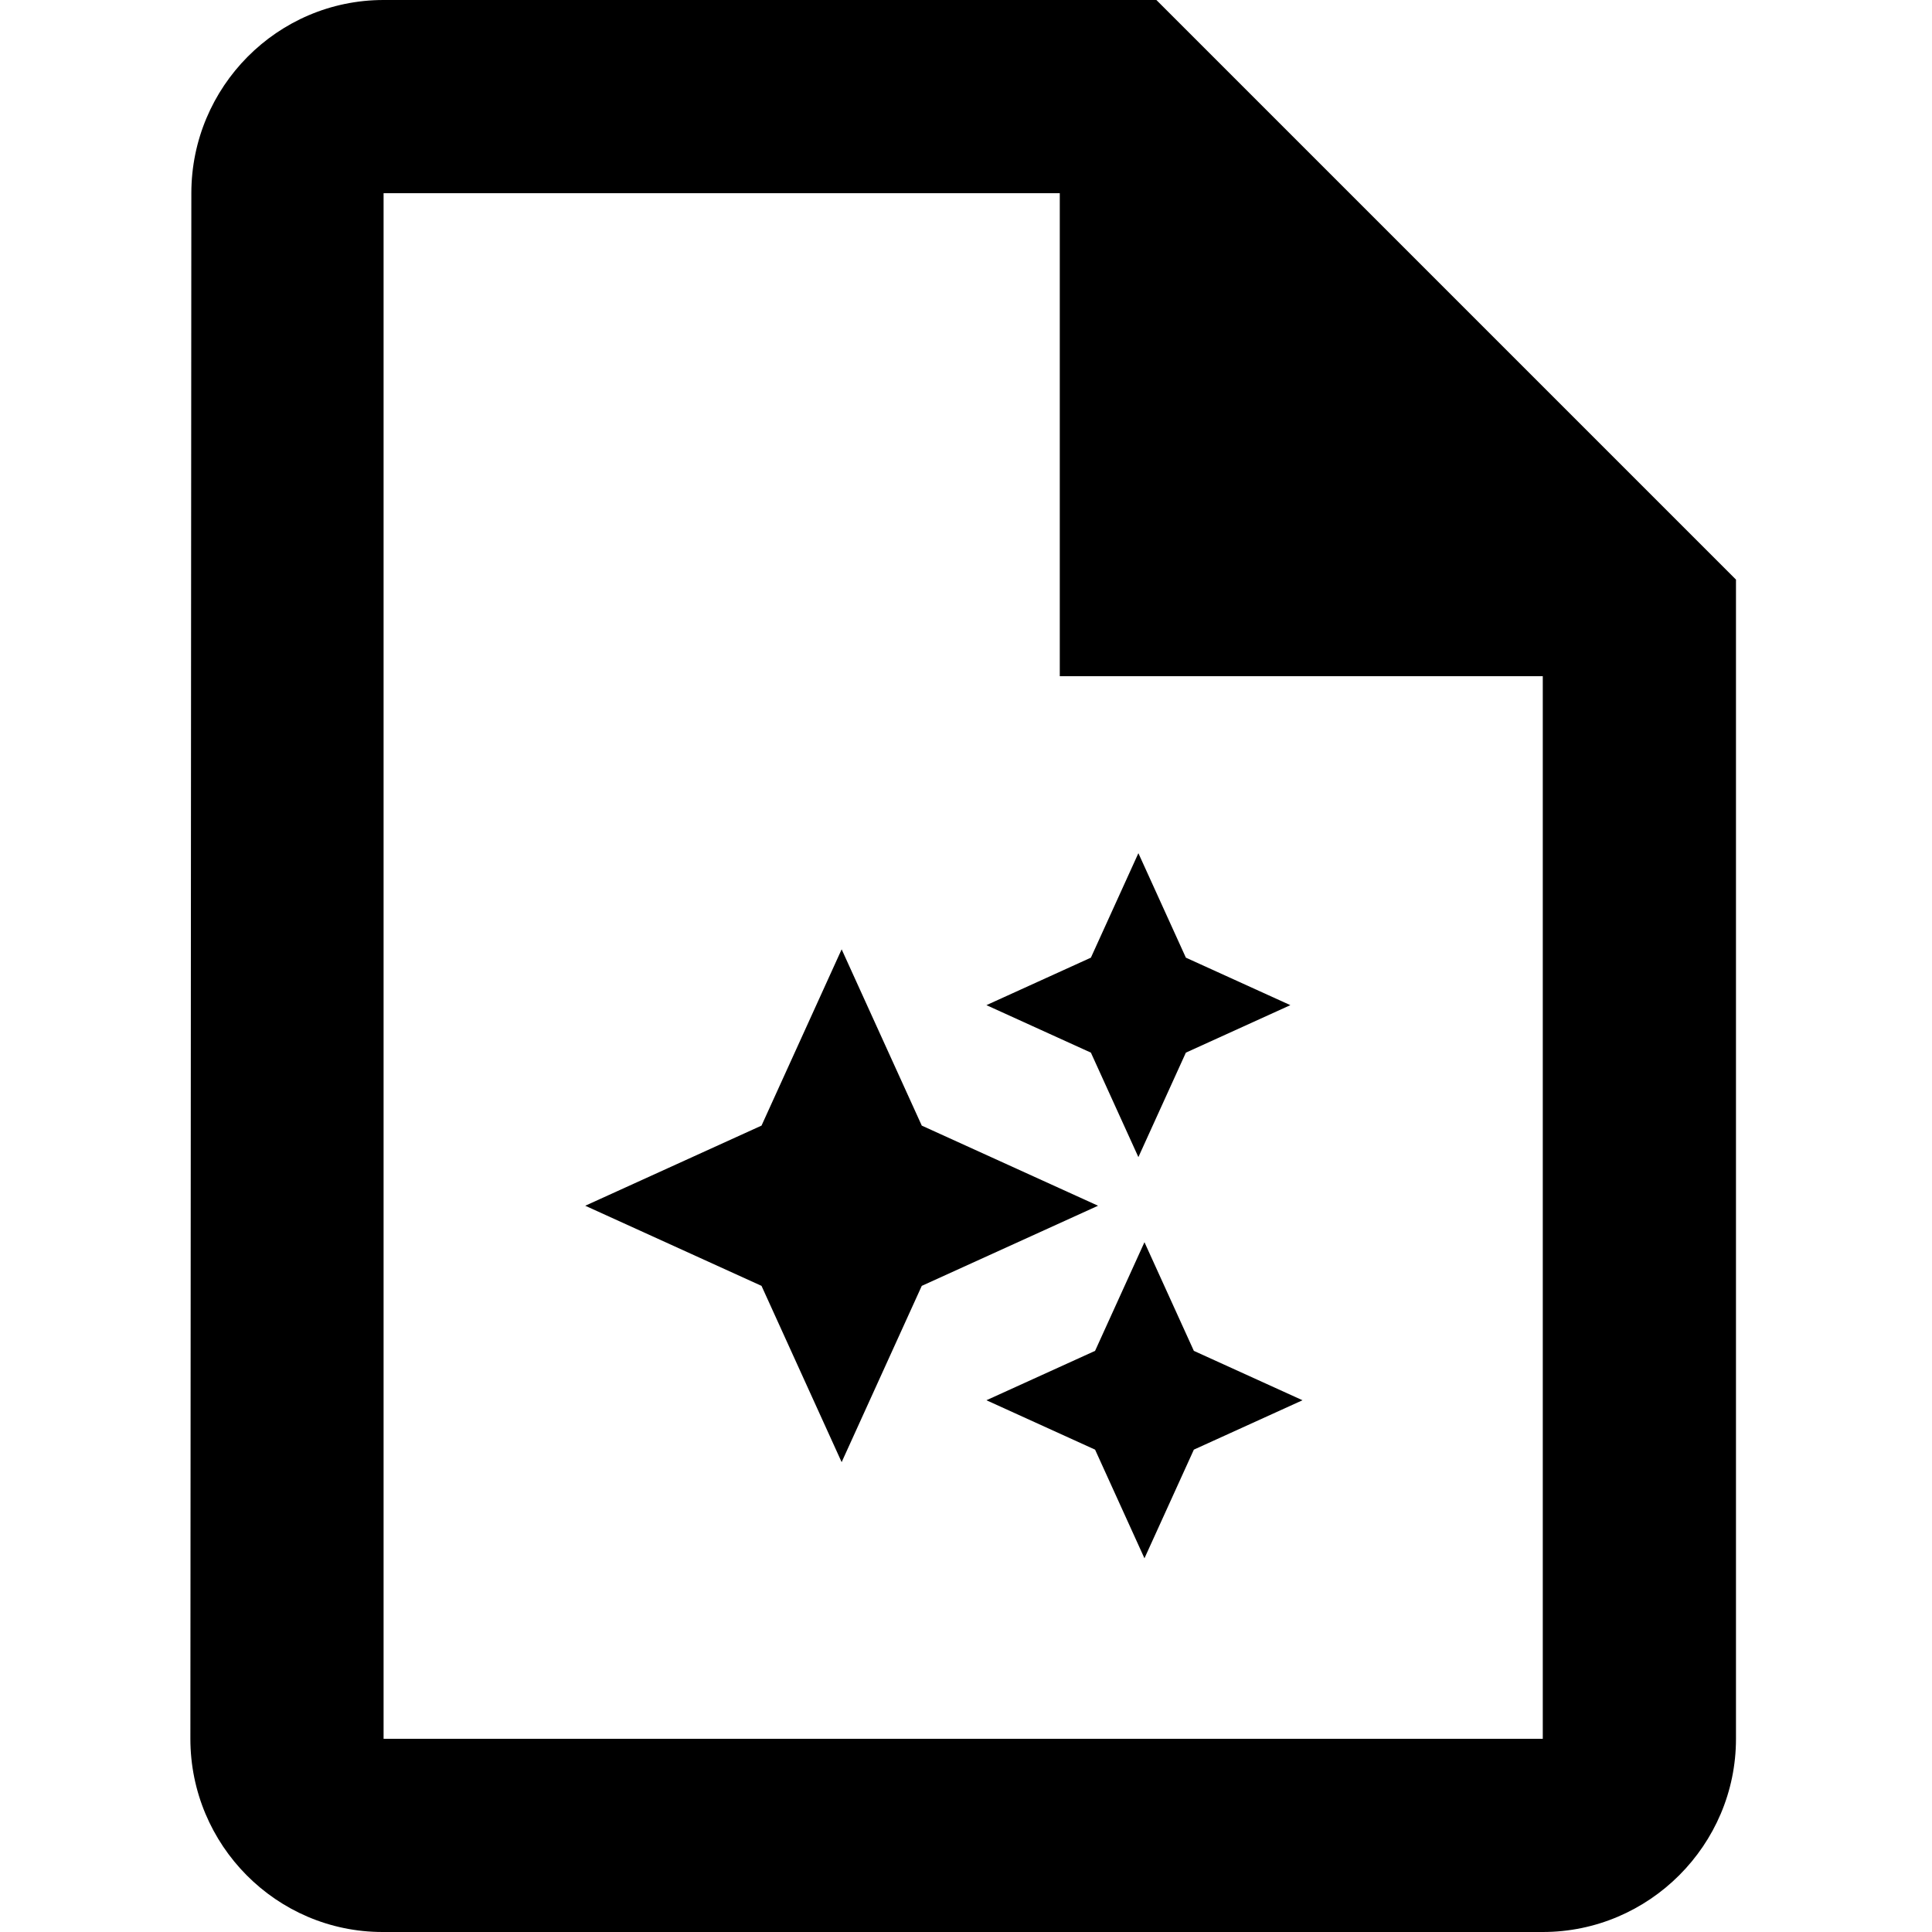 <svg width="274" height="274" viewBox="0 0 274 274" fill="none" xmlns="http://www.w3.org/2000/svg">
<path d="M164 0H54.4C39.33 0 27.137 12.33 27.137 27.4L27 246.6C27 261.67 39.193 274 54.263 274H218.8C233.87 274 246.2 261.67 246.2 246.6V82.2L164 0ZM54.4 246.6V27.4H150.3V95.9H218.8V246.6H54.4Z" fill="black"/>
<path d="M130.727 159.636L119.364 134.636L108 159.636L83 171L108 182.364L119.364 207.364L130.727 182.364L155.727 171L130.727 159.636Z" fill="black"/>
<path d="M161.448 164.103L168.183 149.287L183 142.552L168.183 135.817L161.448 121L154.713 135.817L139.897 142.552L154.713 149.287L161.448 164.103Z" fill="black"/>
<path d="M162.31 176.172L155.306 191.582L139.897 198.586L155.306 205.591L162.31 221L169.315 205.591L184.724 198.586L169.315 191.582L162.31 176.172Z" fill="black"/>
</svg>
